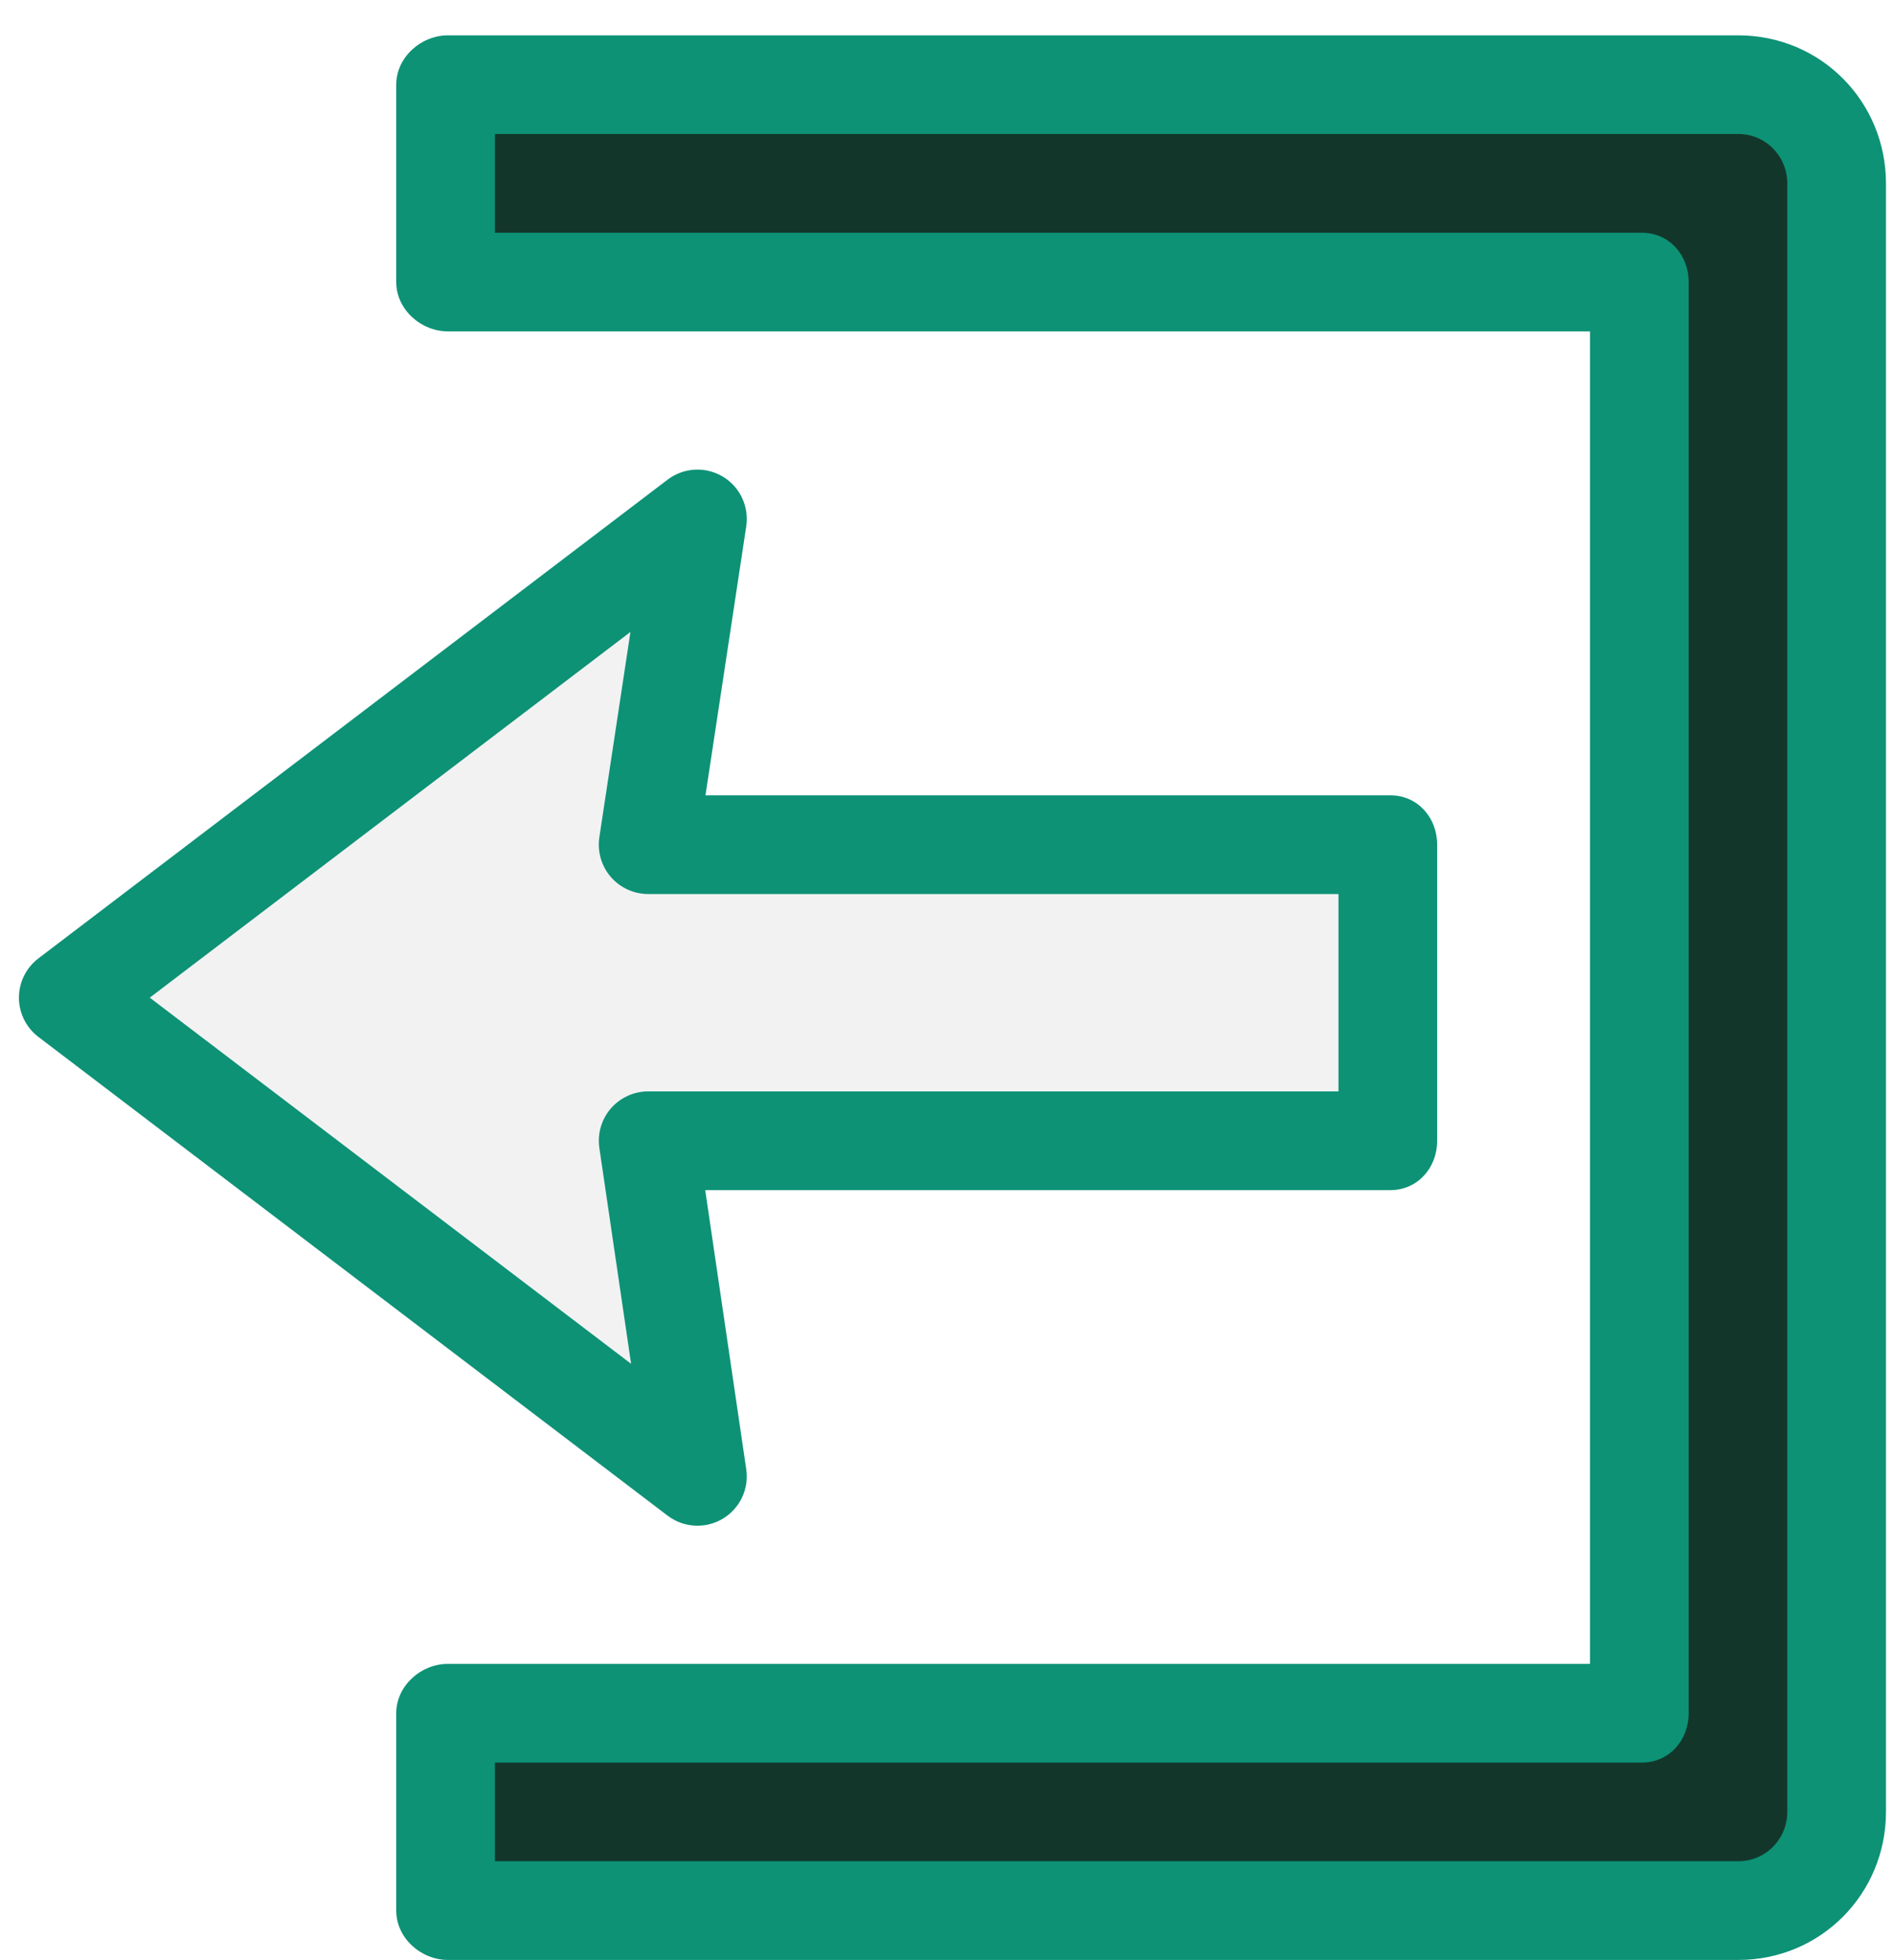 <svg width="29" height="30" viewBox="0 0 29 30" fill="none" xmlns="http://www.w3.org/2000/svg">
<path d="M1.047 15.269L10.681 22.596L9.925 17.459H21.251V12.928H9.925L10.681 7.942L1.047 15.269Z" fill="#F2F2F2"/>
<path d="M6.824 26.221H25.102V4.317H6.824V1.296H26.617C27.451 1.296 28.123 1.972 28.123 2.807V27.731C28.123 28.565 27.451 29.242 26.617 29.242H6.824V26.221Z" fill="#12372A"/>
<path d="M10.679 23.351C10.812 23.351 10.944 23.316 11.063 23.246C11.328 23.09 11.471 22.789 11.426 22.486L10.798 18.215H21.287C21.704 18.215 22.005 17.876 22.005 17.459V12.928C22.005 12.511 21.704 12.172 21.287 12.172H10.802L11.426 8.056C11.472 7.752 11.329 7.45 11.065 7.293C10.8 7.136 10.467 7.155 10.222 7.341L0.588 14.668C0.4 14.811 0.29 15.033 0.29 15.269C0.29 15.505 0.4 15.727 0.588 15.87L10.222 23.197C10.356 23.299 10.517 23.351 10.679 23.351ZM9.177 17.569L9.663 20.873L2.293 15.269L9.653 9.672L9.177 12.814C9.144 13.032 9.208 13.253 9.351 13.42C9.495 13.587 9.704 13.683 9.924 13.683H20.494V16.704H9.924C9.704 16.704 9.496 16.8 9.352 16.966C9.209 17.132 9.145 17.352 9.177 17.569Z" fill="#0D9276"/>
<path d="M26.615 0.541H6.86C6.443 0.541 6.067 0.879 6.067 1.296V4.317C6.067 4.734 6.443 5.072 6.86 5.072H24.345V25.465H6.86C6.443 25.465 6.067 25.803 6.067 26.221V29.242C6.067 29.659 6.443 29.997 6.86 29.997H26.615C27.883 29.997 28.877 28.98 28.877 27.731V2.807C28.877 1.557 27.883 0.541 26.615 0.541ZM27.366 27.731C27.366 28.14 27.043 28.486 26.615 28.486H7.578V26.976H25.138C25.555 26.976 25.856 26.638 25.856 26.221V4.317C25.856 3.9 25.555 3.562 25.138 3.562H7.578V2.051H26.615C27.043 2.051 27.366 2.397 27.366 2.807V27.731Z" fill="#0D9276"/>
</svg>
